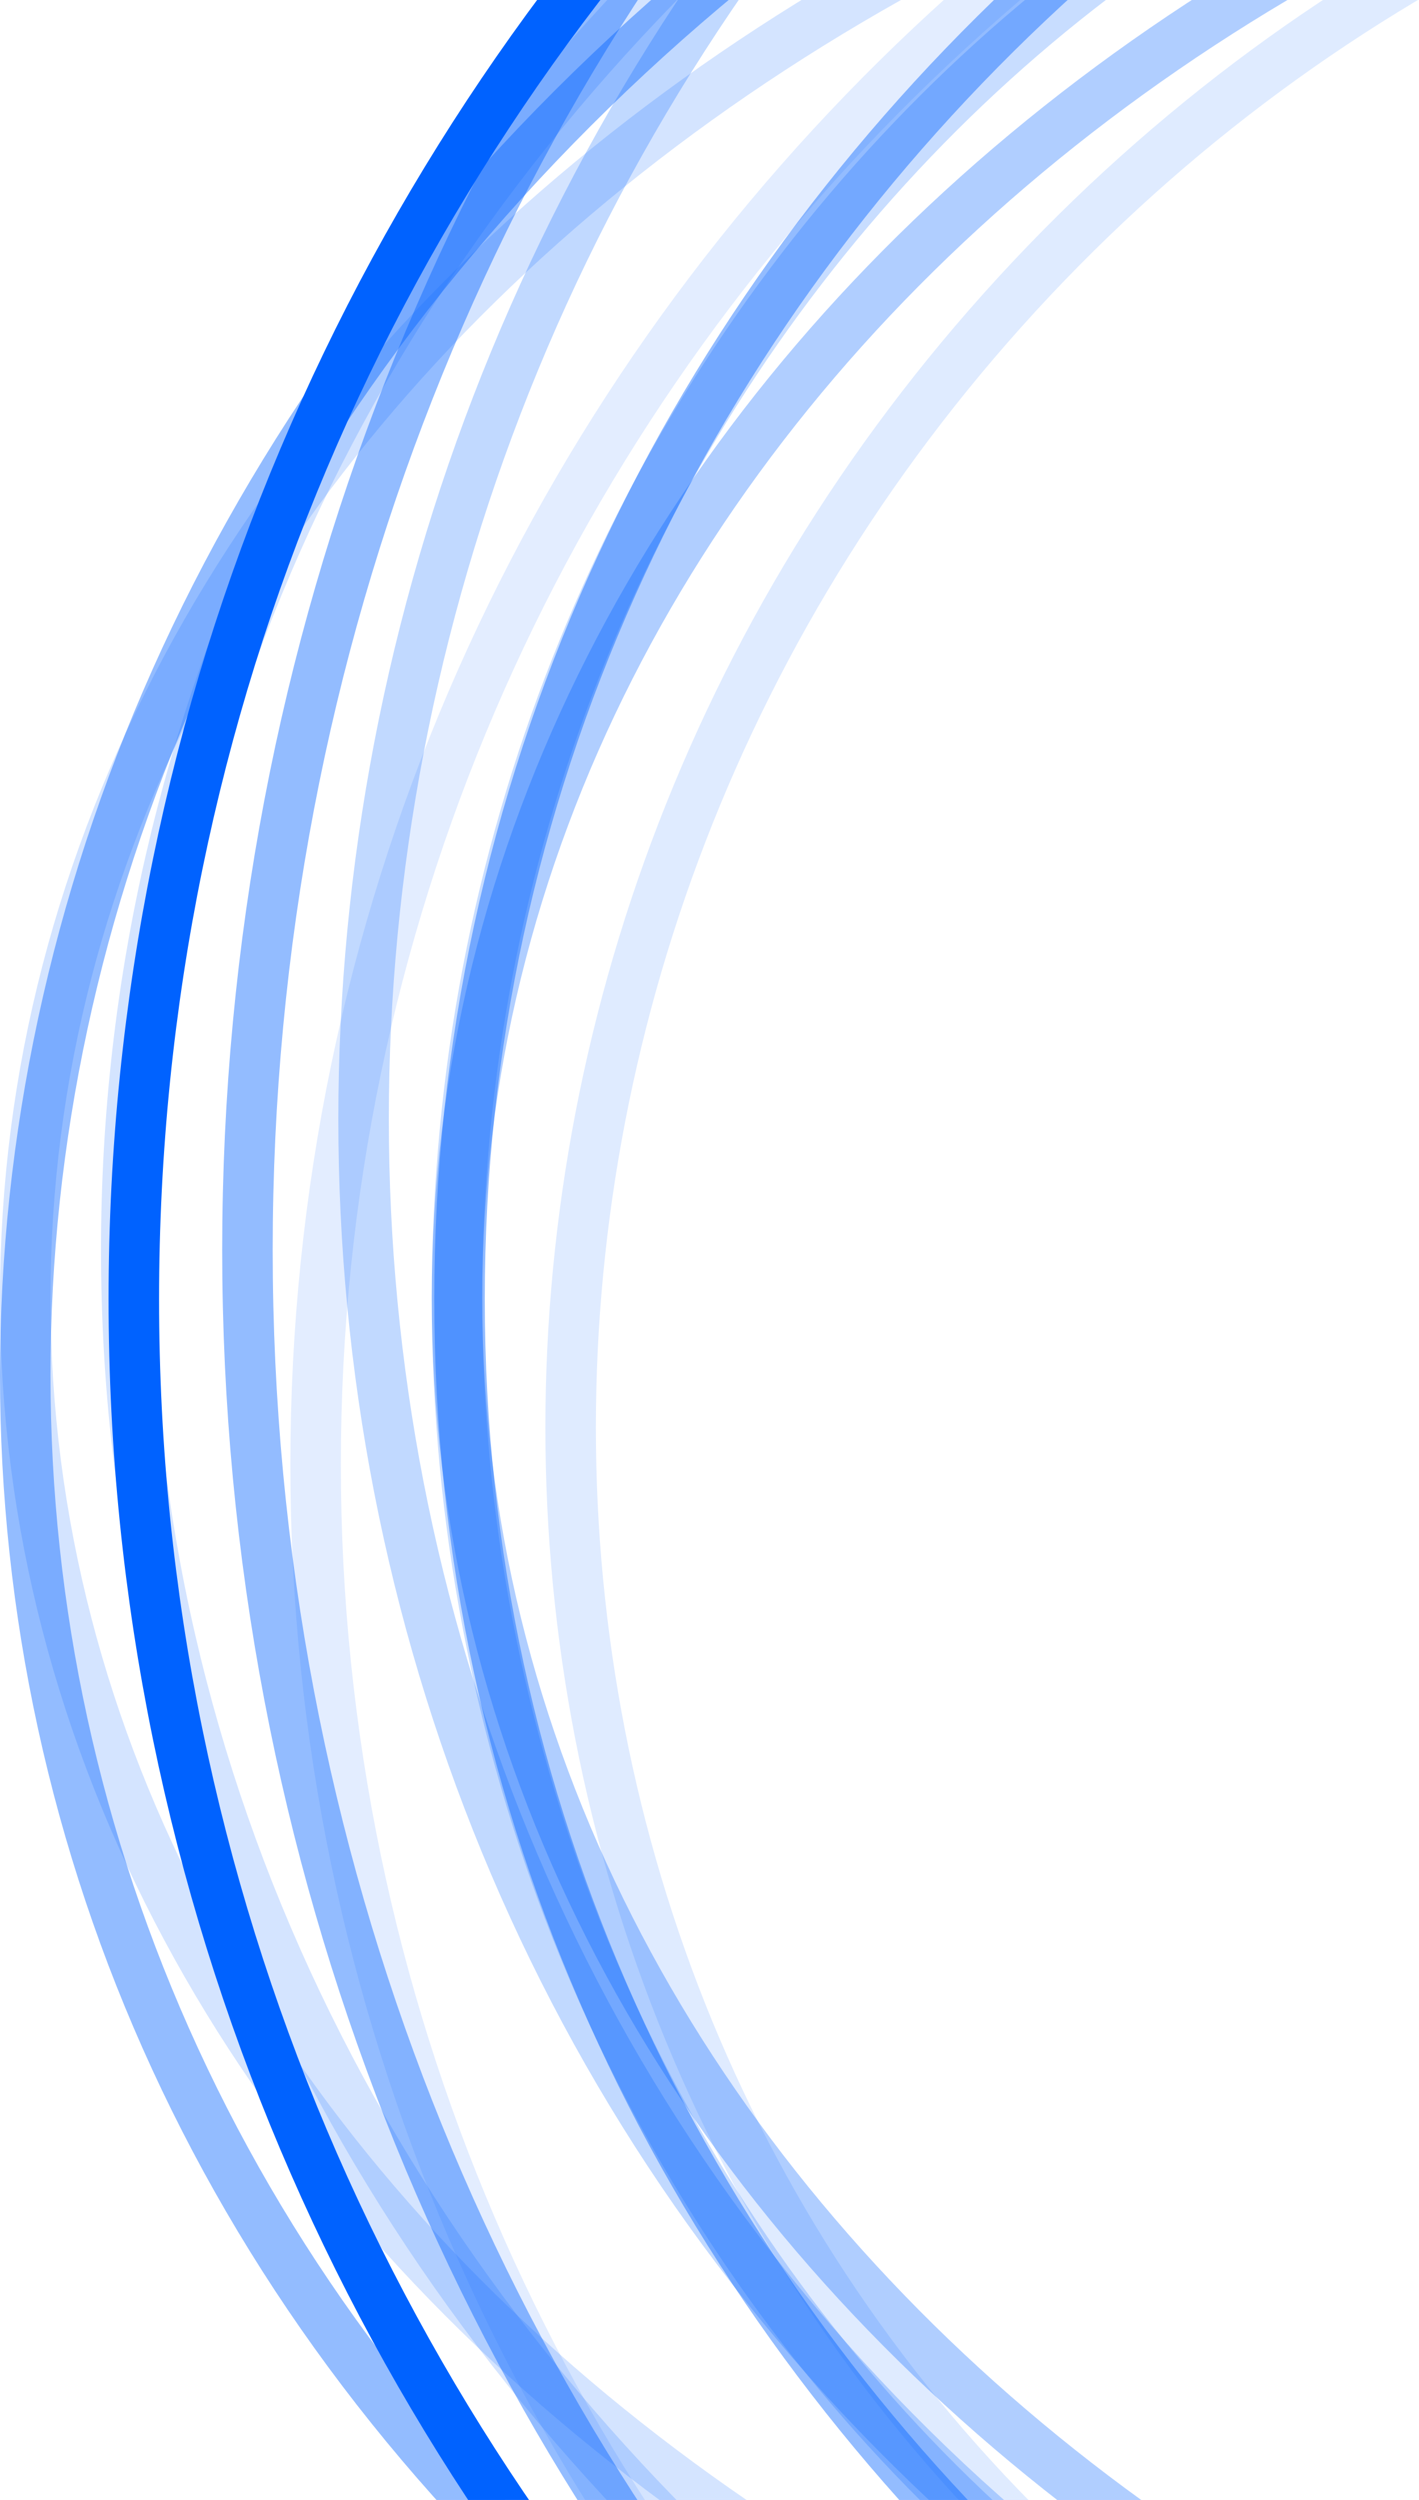<?xml version="1.0" encoding="UTF-8"?>
<svg width="562px" height="100%" viewBox="0 0 562 990" version="1.1" xmlns="http://www.w3.org/2000/svg" xmlns:xlink="http://www.w3.org/1999/xlink">
    <g id="Login" stroke="none" stroke-width="1" fill="none" fill-rule="evenodd">
        <g id="Login---1.2---Password---Error" transform="translate(-943, 0)" stroke="#0062FF" stroke-width="20">
            <g id="Group-5" transform="translate(250, -380)">
                <g id="circle-login-add-ds" transform="translate(703, 0)">
                    <g id="Group-10">
                        <path d="M1687,960 C1687,1388.577 1335.131,1736 901,1736 C466.869,1736 115,1388.577 115,960 C115,531.423 466.869,184 901,184 C1335.131,184 1687,531.423 1687,960 Z" id="Path" opacity="0.111" stroke-linecap="round" stroke-linejoin="round" transform="translate(901, 960) scale(-1, 1) rotate(-180) translate(-901, -960) "></path>
                        <path d="M1716,875 C1716,1358.399 1351.863,1750 902.265,1750 C452.668,1750 88,1358.399 88,875 C88,391.601 452.137,0 901.735,0 C1351.332,0 1716,391.601 1716,875 Z" id="Stroke-3_15_" opacity="0.424" stroke-linecap="round" stroke-linejoin="round" transform="translate(902, 875) scale(-1, 1) rotate(-180) translate(-902, -875) "></path>
                        <path d="M1763,875 C1763,1297.785 1377.515,1641 901.765,1641 C426.016,1641 40,1297.785 40,875 C40,452.215 425.485,109 901.235,109 C1376.984,109 1763,452.215 1763,875 Z" id="Stroke-5_15_" opacity="0.168" stroke-linecap="round" stroke-linejoin="round" transform="translate(901.5, 875) scale(-1, 1) rotate(-180) translate(-901.5, -875) "></path>
                        <path d="M1450.595,277.261 C1746.772,593.408 1740.933,1079.298 1437.856,1363.088 C1134.248,1646.877 648.582,1620.885 352.405,1304.739 C56.228,988.592 62.067,502.702 365.144,218.912 C668.752,-64.877 1154.418,-38.885 1450.595,277.261 Z" id="Stroke-7_27_" opacity="0.245" stroke-linecap="round" stroke-linejoin="round" transform="translate(901.5, 791) scale(-1, 1) rotate(-180) translate(-901.5, -791) "></path>
                        <path d="M1315.574,490.841 C1562.907,753.956 1558.13,1159.237 1304.959,1395.828 C1051.788,1632.419 645.759,1610.669 398.426,1347.555 C151.093,1084.44 155.87,679.159 409.041,442.568 C662.212,205.447 1068.241,227.196 1315.574,490.841 Z" id="Stroke-7-Copy_15_" opacity="0.128" stroke-linecap="round" stroke-linejoin="round" transform="translate(857, 919) scale(-1, 1) rotate(-180) translate(-857, -919) "></path>
                        <path d="M1710,894 C1710,1247.93 1365.464,1535 940.235,1535 C515.536,1535 171,1247.93 171,894 C171,540.07 515.536,253 940.235,253 C1365.464,253 1710,540.07 1710,894 Z" id="Path" opacity="0.311" stroke-linecap="round" stroke-linejoin="round" transform="translate(940.5, 894) scale(-1, 1) rotate(-180) translate(-940.5, -894) "></path>
                        <path d="M1710,894.5 C1710,1295.694 1365.569,1621 941,1621 C516.431,1621 172,1295.694 172,894.5 C172,493.306 516.431,168 941,168 C1365.569,168 1710,493.306 1710,894.5 Z" id="Path" opacity="0.424" stroke-linecap="round" stroke-linejoin="round" transform="translate(941, 894.5) scale(-1, 1) rotate(-180) translate(-941, -894.5) "></path>
                        <path d="M1624,894 C1624,1247.93 1260.458,1535 812,1535 C363.542,1535 0,1247.93 0,894 C0,540.07 363.542,253 812,253 C1260.458,253 1624,540.07 1624,894 Z" id="Path" opacity="0.168" stroke-linecap="round" stroke-linejoin="round" transform="translate(812, 894) scale(-1, 1) rotate(-180) translate(-812, -894) "></path>
                        <path d="M1393.696,409.176 C1707.508,707.412 1701.136,1166.972 1379.89,1434.961 C1059.175,1702.949 544.649,1678.538 231.368,1380.302 C-82.445,1081.535 -76.073,622.505 244.642,353.986 C565.889,85.997 1079.883,110.408 1393.696,409.176 Z" id="Path" opacity="0.424" stroke-linecap="round" stroke-linejoin="round" transform="translate(812.5, 894.5) scale(-1, 1) rotate(-180) translate(-812.5, -894.5) "></path>
                        <path d="M1368,894 C1368,1247.93 1099.817,1535 769.5,1535 C438.652,1535 171,1247.93 171,894 C171,540.07 438.652,253 769.5,253 C1099.817,253 1368,540.07 1368,894 Z" id="Path" opacity="0.217" stroke-linecap="round" stroke-linejoin="round" transform="translate(769.5, 894) scale(-1, 1) rotate(-180) translate(-769.5, -894) "></path>
                        <path d="M1753,894.5 C1753,422.96 1370.346,40 898,40 C425.654,40 43,422.43 43,894.5 C43,1366.57 425.654,1749 898,1749 C1370.346,1749 1753,1366.04 1753,894.5 Z" id="principal-circle"></path>
                    </g>
                </g>
            </g>
        </g>
    </g>
</svg>